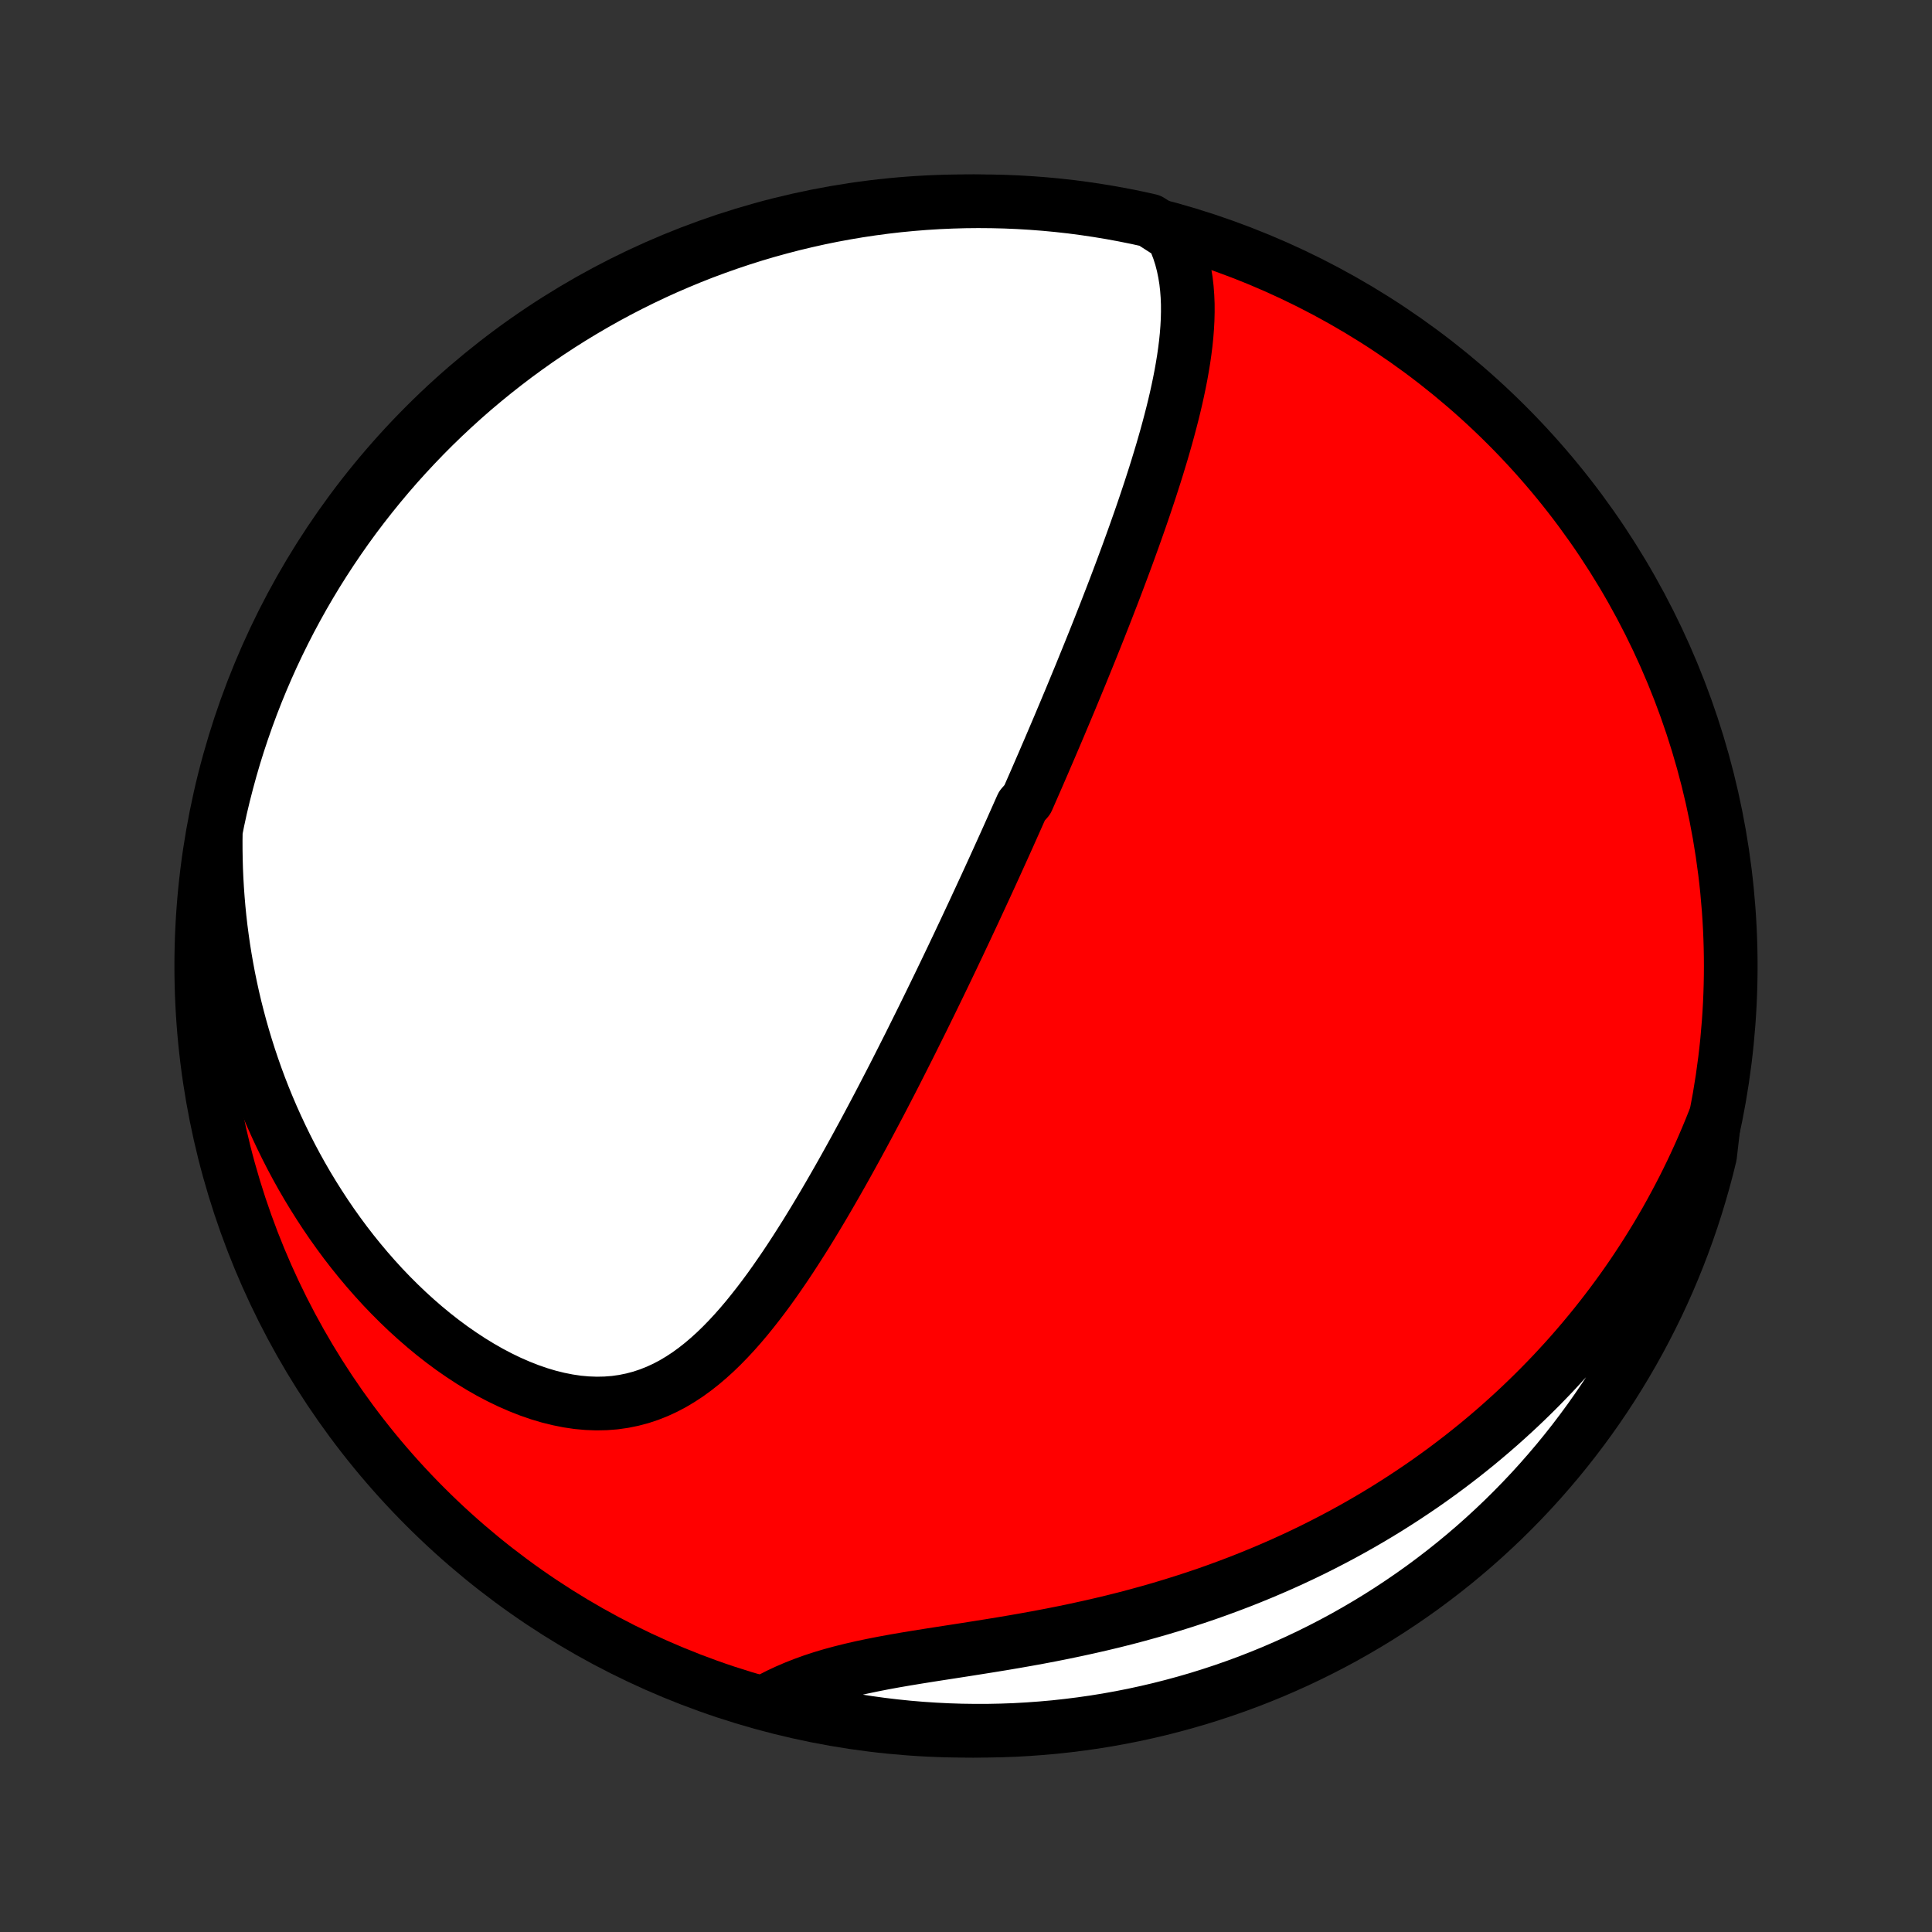 <?xml version="1.0" encoding="utf-8" standalone="no"?>
<!DOCTYPE svg PUBLIC "-//W3C//DTD SVG 1.1//EN"
  "http://www.w3.org/Graphics/SVG/1.1/DTD/svg11.dtd">
<!-- Created with matplotlib (http://matplotlib.org/) -->
<svg height="72pt" version="1.1" viewBox="0 0 72 72" width="72pt" xmlns="http://www.w3.org/2000/svg" xmlns:xlink="http://www.w3.org/1999/xlink">
 <rect x="0" y="0" width="72" height="72" fill="#333333" stroke="none"/>
 <defs>
  <style type="text/css">
*{stroke-linecap:butt;stroke-linejoin:round;}
  </style>
 </defs>
 <g id="figure_1">
  <g id="patch_1">
   <path d="
M0 72
L72 72
L72 0
L0 0
z
" style="fill:none;"/>
  </g>
  <g id="axes_1">
   <g id="PatchCollection_1">
    <defs>
     <path d="
M36 -7.5
C43.558 -7.5 50.808 -10.503 56.153 -15.848
C61.497 -21.192 64.5 -28.442 64.5 -36
C64.5 -43.558 61.497 -50.808 56.153 -56.153
C50.808 -61.497 43.558 -64.5 36 -64.5
C28.442 -64.5 21.192 -61.497 15.848 -56.153
C10.503 -50.808 7.5 -43.558 7.5 -36
C7.5 -28.442 10.503 -21.192 15.848 -15.848
C21.192 -10.503 28.442 -7.5 36 -7.5
z
" id="C0_0_a811fe30f3"/>
     <path d="
M43.696 -63.238
L43.821 -62.962
L43.928 -62.683
L44.018 -62.401
L44.092 -62.116
L44.151 -61.83
L44.198 -61.541
L44.231 -61.252
L44.253 -60.961
L44.265 -60.669
L44.266 -60.376
L44.259 -60.083
L44.243 -59.789
L44.22 -59.495
L44.19 -59.201
L44.153 -58.907
L44.111 -58.614
L44.063 -58.321
L44.011 -58.028
L43.954 -57.736
L43.893 -57.444
L43.829 -57.154
L43.761 -56.864
L43.69 -56.576
L43.616 -56.288
L43.54 -56.002
L43.462 -55.717
L43.381 -55.433
L43.299 -55.15
L43.214 -54.869
L43.129 -54.589
L43.042 -54.311
L42.953 -54.034
L42.864 -53.758
L42.773 -53.484
L42.682 -53.212
L42.59 -52.941
L42.497 -52.671
L42.403 -52.404
L42.309 -52.137
L42.214 -51.872
L42.119 -51.609
L42.024 -51.347
L41.928 -51.087
L41.832 -50.828
L41.735 -50.57
L41.639 -50.314
L41.542 -50.059
L41.445 -49.806
L41.347 -49.554
L41.25 -49.303
L41.153 -49.054
L41.055 -48.806
L40.958 -48.559
L40.86 -48.313
L40.762 -48.068
L40.664 -47.825
L40.566 -47.582
L40.468 -47.341
L40.37 -47.1
L40.273 -46.861
L40.174 -46.622
L40.076 -46.385
L39.978 -46.148
L39.88 -45.911
L39.781 -45.676
L39.683 -45.441
L39.584 -45.207
L39.486 -44.973
L39.387 -44.74
L39.288 -44.508
L39.189 -44.276
L39.09 -44.044
L38.99 -43.813
L38.891 -43.581
L38.791 -43.351
L38.691 -43.12
L38.591 -42.89
L38.49 -42.66
L38.389 -42.429
L38.288 -42.199
L38.086 -41.969
L37.983 -41.739
L37.881 -41.509
L37.778 -41.278
L37.675 -41.047
L37.572 -40.816
L37.468 -40.585
L37.363 -40.353
L37.258 -40.121
L37.153 -39.889
L37.047 -39.656
L36.94 -39.422
L36.833 -39.188
L36.725 -38.953
L36.616 -38.718
L36.507 -38.482
L36.397 -38.245
L36.287 -38.007
L36.175 -37.769
L36.063 -37.529
L35.95 -37.288
L35.836 -37.047
L35.722 -36.804
L35.606 -36.561
L35.49 -36.316
L35.372 -36.07
L35.254 -35.823
L35.134 -35.574
L35.014 -35.325
L34.892 -35.074
L34.769 -34.821
L34.645 -34.567
L34.52 -34.312
L34.394 -34.055
L34.266 -33.797
L34.137 -33.538
L34.007 -33.276
L33.876 -33.013
L33.742 -32.749
L33.608 -32.483
L33.472 -32.215
L33.335 -31.946
L33.196 -31.675
L33.055 -31.403
L32.913 -31.129
L32.769 -30.853
L32.623 -30.576
L32.475 -30.297
L32.326 -30.017
L32.175 -29.736
L32.021 -29.453
L31.866 -29.168
L31.709 -28.883
L31.55 -28.596
L31.389 -28.308
L31.225 -28.019
L31.059 -27.729
L30.891 -27.438
L30.721 -27.147
L30.548 -26.855
L30.373 -26.563
L30.195 -26.271
L30.015 -25.979
L29.831 -25.688
L29.645 -25.397
L29.456 -25.107
L29.264 -24.818
L29.068 -24.532
L28.87 -24.247
L28.668 -23.964
L28.462 -23.685
L28.252 -23.409
L28.038 -23.137
L27.821 -22.869
L27.599 -22.607
L27.372 -22.35
L27.14 -22.1
L26.903 -21.857
L26.661 -21.622
L26.413 -21.397
L26.159 -21.181
L25.899 -20.976
L25.632 -20.782
L25.358 -20.602
L25.078 -20.435
L24.79 -20.283
L24.495 -20.147
L24.192 -20.027
L23.883 -19.924
L23.565 -19.84
L23.241 -19.774
L22.91 -19.727
L22.573 -19.701
L22.23 -19.694
L21.881 -19.707
L21.528 -19.739
L21.171 -19.792
L20.81 -19.864
L20.447 -19.954
L20.082 -20.063
L19.716 -20.19
L19.351 -20.334
L18.985 -20.494
L18.621 -20.67
L18.259 -20.86
L17.9 -21.065
L17.544 -21.283
L17.192 -21.514
L16.843 -21.756
L16.5 -22.01
L16.162 -22.274
L15.83 -22.548
L15.504 -22.831
L15.184 -23.122
L14.87 -23.422
L14.563 -23.729
L14.263 -24.042
L13.971 -24.362
L13.685 -24.688
L13.407 -25.019
L13.136 -25.355
L12.873 -25.695
L12.618 -26.04
L12.37 -26.388
L12.13 -26.74
L11.898 -27.095
L11.673 -27.452
L11.455 -27.812
L11.245 -28.174
L11.043 -28.538
L10.848 -28.904
L10.661 -29.271
L10.481 -29.64
L10.308 -30.009
L10.142 -30.379
L9.983 -30.75
L9.831 -31.122
L9.686 -31.493
L9.548 -31.866
L9.417 -32.238
L9.292 -32.61
L9.174 -32.982
L9.062 -33.354
L8.956 -33.726
L8.857 -34.097
L8.763 -34.468
L8.676 -34.839
L8.595 -35.209
L8.519 -35.578
L8.45 -35.947
L8.386 -36.315
L8.327 -36.683
L8.275 -37.05
L8.227 -37.416
L8.185 -37.781
L8.149 -38.146
L8.118 -38.51
L8.092 -38.873
L8.071 -39.235
L8.055 -39.597
L8.045 -39.957
L8.039 -40.318
L8.038 -40.677
L8.043 -41.035
L8.114 -41.393
L8.221 -41.886
L8.337 -42.372
L8.461 -42.855
L8.593 -43.337
L8.733 -43.817
L8.882 -44.294
L9.04 -44.769
L9.205 -45.24
L9.378 -45.709
L9.56 -46.176
L9.75 -46.639
L9.948 -47.099
L10.153 -47.555
L10.367 -48.008
L10.588 -48.457
L10.817 -48.903
L11.054 -49.344
L11.298 -49.782
L11.55 -50.215
L11.809 -50.644
L12.076 -51.068
L12.35 -51.488
L12.631 -51.903
L12.919 -52.314
L13.214 -52.719
L13.517 -53.119
L13.826 -53.514
L14.142 -53.904
L14.464 -54.288
L14.793 -54.667
L15.129 -55.04
L15.471 -55.407
L15.819 -55.769
L16.173 -56.124
L16.533 -56.473
L16.9 -56.816
L17.272 -57.153
L17.649 -57.483
L18.033 -57.806
L18.422 -58.123
L18.816 -58.433
L19.215 -58.737
L19.62 -59.033
L20.029 -59.323
L20.444 -59.605
L20.863 -59.88
L21.287 -60.148
L21.715 -60.408
L22.148 -60.661
L22.584 -60.907
L23.025 -61.145
L23.47 -61.375
L23.919 -61.598
L24.371 -61.813
L24.827 -62.02
L25.286 -62.218
L25.749 -62.41
L26.214 -62.593
L26.683 -62.767
L27.154 -62.934
L27.629 -63.093
L28.105 -63.243
L28.584 -63.385
L29.066 -63.518
L29.549 -63.644
L30.035 -63.76
L30.522 -63.869
L31.011 -63.969
L31.502 -64.06
L31.994 -64.143
L32.486 -64.217
L32.981 -64.283
L33.476 -64.34
L33.971 -64.388
L34.468 -64.428
L34.965 -64.459
L35.462 -64.481
L35.959 -64.495
L36.457 -64.5
L36.954 -64.496
L37.451 -64.484
L37.948 -64.463
L38.444 -64.433
L38.939 -64.395
L39.433 -64.348
L39.926 -64.293
L40.418 -64.228
L40.909 -64.155
L41.398 -64.074
L41.886 -63.984
L42.372 -63.886
L42.855 -63.779
z
" id="C0_1_6b111281b5"/>
     <path d="
M63.883 -30.263
L63.751 -29.933
L63.616 -29.607
L63.478 -29.284
L63.336 -28.963
L63.191 -28.646
L63.044 -28.333
L62.893 -28.022
L62.739 -27.714
L62.581 -27.409
L62.421 -27.107
L62.258 -26.807
L62.092 -26.51
L61.922 -26.216
L61.75 -25.924
L61.574 -25.636
L61.396 -25.349
L61.214 -25.065
L61.029 -24.783
L60.842 -24.503
L60.651 -24.226
L60.457 -23.951
L60.26 -23.679
L60.059 -23.408
L59.856 -23.14
L59.649 -22.873
L59.439 -22.609
L59.226 -22.347
L59.009 -22.086
L58.789 -21.828
L58.566 -21.572
L58.339 -21.317
L58.108 -21.065
L57.875 -20.814
L57.637 -20.566
L57.396 -20.319
L57.151 -20.074
L56.902 -19.831
L56.65 -19.59
L56.394 -19.351
L56.133 -19.114
L55.869 -18.878
L55.601 -18.645
L55.328 -18.413
L55.052 -18.183
L54.771 -17.956
L54.486 -17.73
L54.196 -17.507
L53.902 -17.285
L53.604 -17.066
L53.3 -16.848
L52.993 -16.633
L52.68 -16.421
L52.363 -16.21
L52.041 -16.002
L51.715 -15.796
L51.383 -15.593
L51.046 -15.392
L50.705 -15.194
L50.358 -14.999
L50.006 -14.806
L49.649 -14.617
L49.287 -14.43
L48.92 -14.246
L48.547 -14.066
L48.17 -13.889
L47.787 -13.715
L47.399 -13.545
L47.006 -13.378
L46.608 -13.215
L46.205 -13.055
L45.797 -12.9
L45.384 -12.748
L44.967 -12.6
L44.544 -12.457
L44.117 -12.318
L43.686 -12.183
L43.251 -12.052
L42.812 -11.926
L42.368 -11.804
L41.922 -11.686
L41.472 -11.573
L41.019 -11.465
L40.564 -11.361
L40.106 -11.261
L39.647 -11.165
L39.186 -11.073
L38.724 -10.985
L38.262 -10.901
L37.8 -10.82
L37.339 -10.742
L36.879 -10.667
L36.421 -10.594
L35.966 -10.522
L35.514 -10.452
L35.067 -10.383
L34.624 -10.314
L34.187 -10.244
L33.756 -10.173
L33.333 -10.1
L32.918 -10.024
L32.511 -9.944
L32.113 -9.861
L31.726 -9.772
L31.349 -9.678
L30.983 -9.579
L30.628 -9.473
L30.284 -9.36
L29.952 -9.24
L29.632 -9.114
L29.323 -8.981
L29.025 -8.842
L28.739 -8.696
L28.937 -8.544
L29.42 -8.389
L29.905 -8.27
L30.391 -8.159
L30.88 -8.057
L31.37 -7.964
L31.861 -7.879
L32.354 -7.802
L32.848 -7.734
L33.343 -7.675
L33.839 -7.624
L34.335 -7.582
L34.832 -7.549
L35.329 -7.524
L35.826 -7.508
L36.324 -7.501
L36.821 -7.502
L37.318 -7.512
L37.815 -7.53
L38.311 -7.558
L38.806 -7.594
L39.301 -7.638
L39.794 -7.692
L40.287 -7.754
L40.778 -7.824
L41.267 -7.903
L41.755 -7.991
L42.242 -8.087
L42.726 -8.192
L43.208 -8.305
L43.688 -8.427
L44.166 -8.557
L44.642 -8.695
L45.114 -8.842
L45.584 -8.997
L46.051 -9.16
L46.515 -9.331
L46.976 -9.511
L47.433 -9.698
L47.887 -9.894
L48.337 -10.097
L48.784 -10.309
L49.226 -10.528
L49.665 -10.755
L50.099 -10.989
L50.529 -11.232
L50.955 -11.482
L51.376 -11.739
L51.793 -12.004
L52.204 -12.276
L52.611 -12.555
L53.013 -12.841
L53.409 -13.135
L53.8 -13.435
L54.186 -13.742
L54.566 -14.056
L54.941 -14.377
L55.309 -14.704
L55.672 -15.038
L56.029 -15.378
L56.38 -15.725
L56.725 -16.078
L57.063 -16.436
L57.395 -16.801
L57.72 -17.172
L58.039 -17.548
L58.351 -17.93
L58.656 -18.317
L58.954 -18.71
L59.246 -19.108
L59.53 -19.511
L59.807 -19.919
L60.077 -20.332
L60.339 -20.75
L60.594 -21.173
L60.842 -21.6
L61.082 -22.031
L61.314 -22.467
L61.539 -22.907
L61.756 -23.35
L61.965 -23.798
L62.166 -24.249
L62.359 -24.704
L62.544 -25.163
L62.721 -25.624
L62.89 -26.089
L63.051 -26.557
L63.203 -27.028
L63.347 -27.501
L63.483 -27.977
L63.611 -28.456
L63.73 -28.937
z
" id="C0_2_960dc79c17"/>
    </defs>
    <g clip-path="url(#p1bffca34e9)">
     <use style="fill:#ff0000;stroke:#000000;stroke-width:2.0;" x="0.0" xlink:href="#C0_0_a811fe30f3" y="72.0"/>
    </g>
    <g clip-path="url(#p1bffca34e9)">
     <use style="fill:#ffffff;stroke:#000000;stroke-width:2.0;" x="0.0" xlink:href="#C0_1_6b111281b5" y="72.0"/>
    </g>
    <g clip-path="url(#p1bffca34e9)">
     <use style="fill:#ffffff;stroke:#000000;stroke-width:2.0;" x="0.0" xlink:href="#C0_2_960dc79c17" y="72.0"/>
    </g>
   </g>
  </g>
 </g>
 <defs>
  <clipPath id="p1bffca34e9">
   <rect height="72.0" width="72.0" x="0.0" y="0.0"/>
  </clipPath>
 </defs>
</svg>
